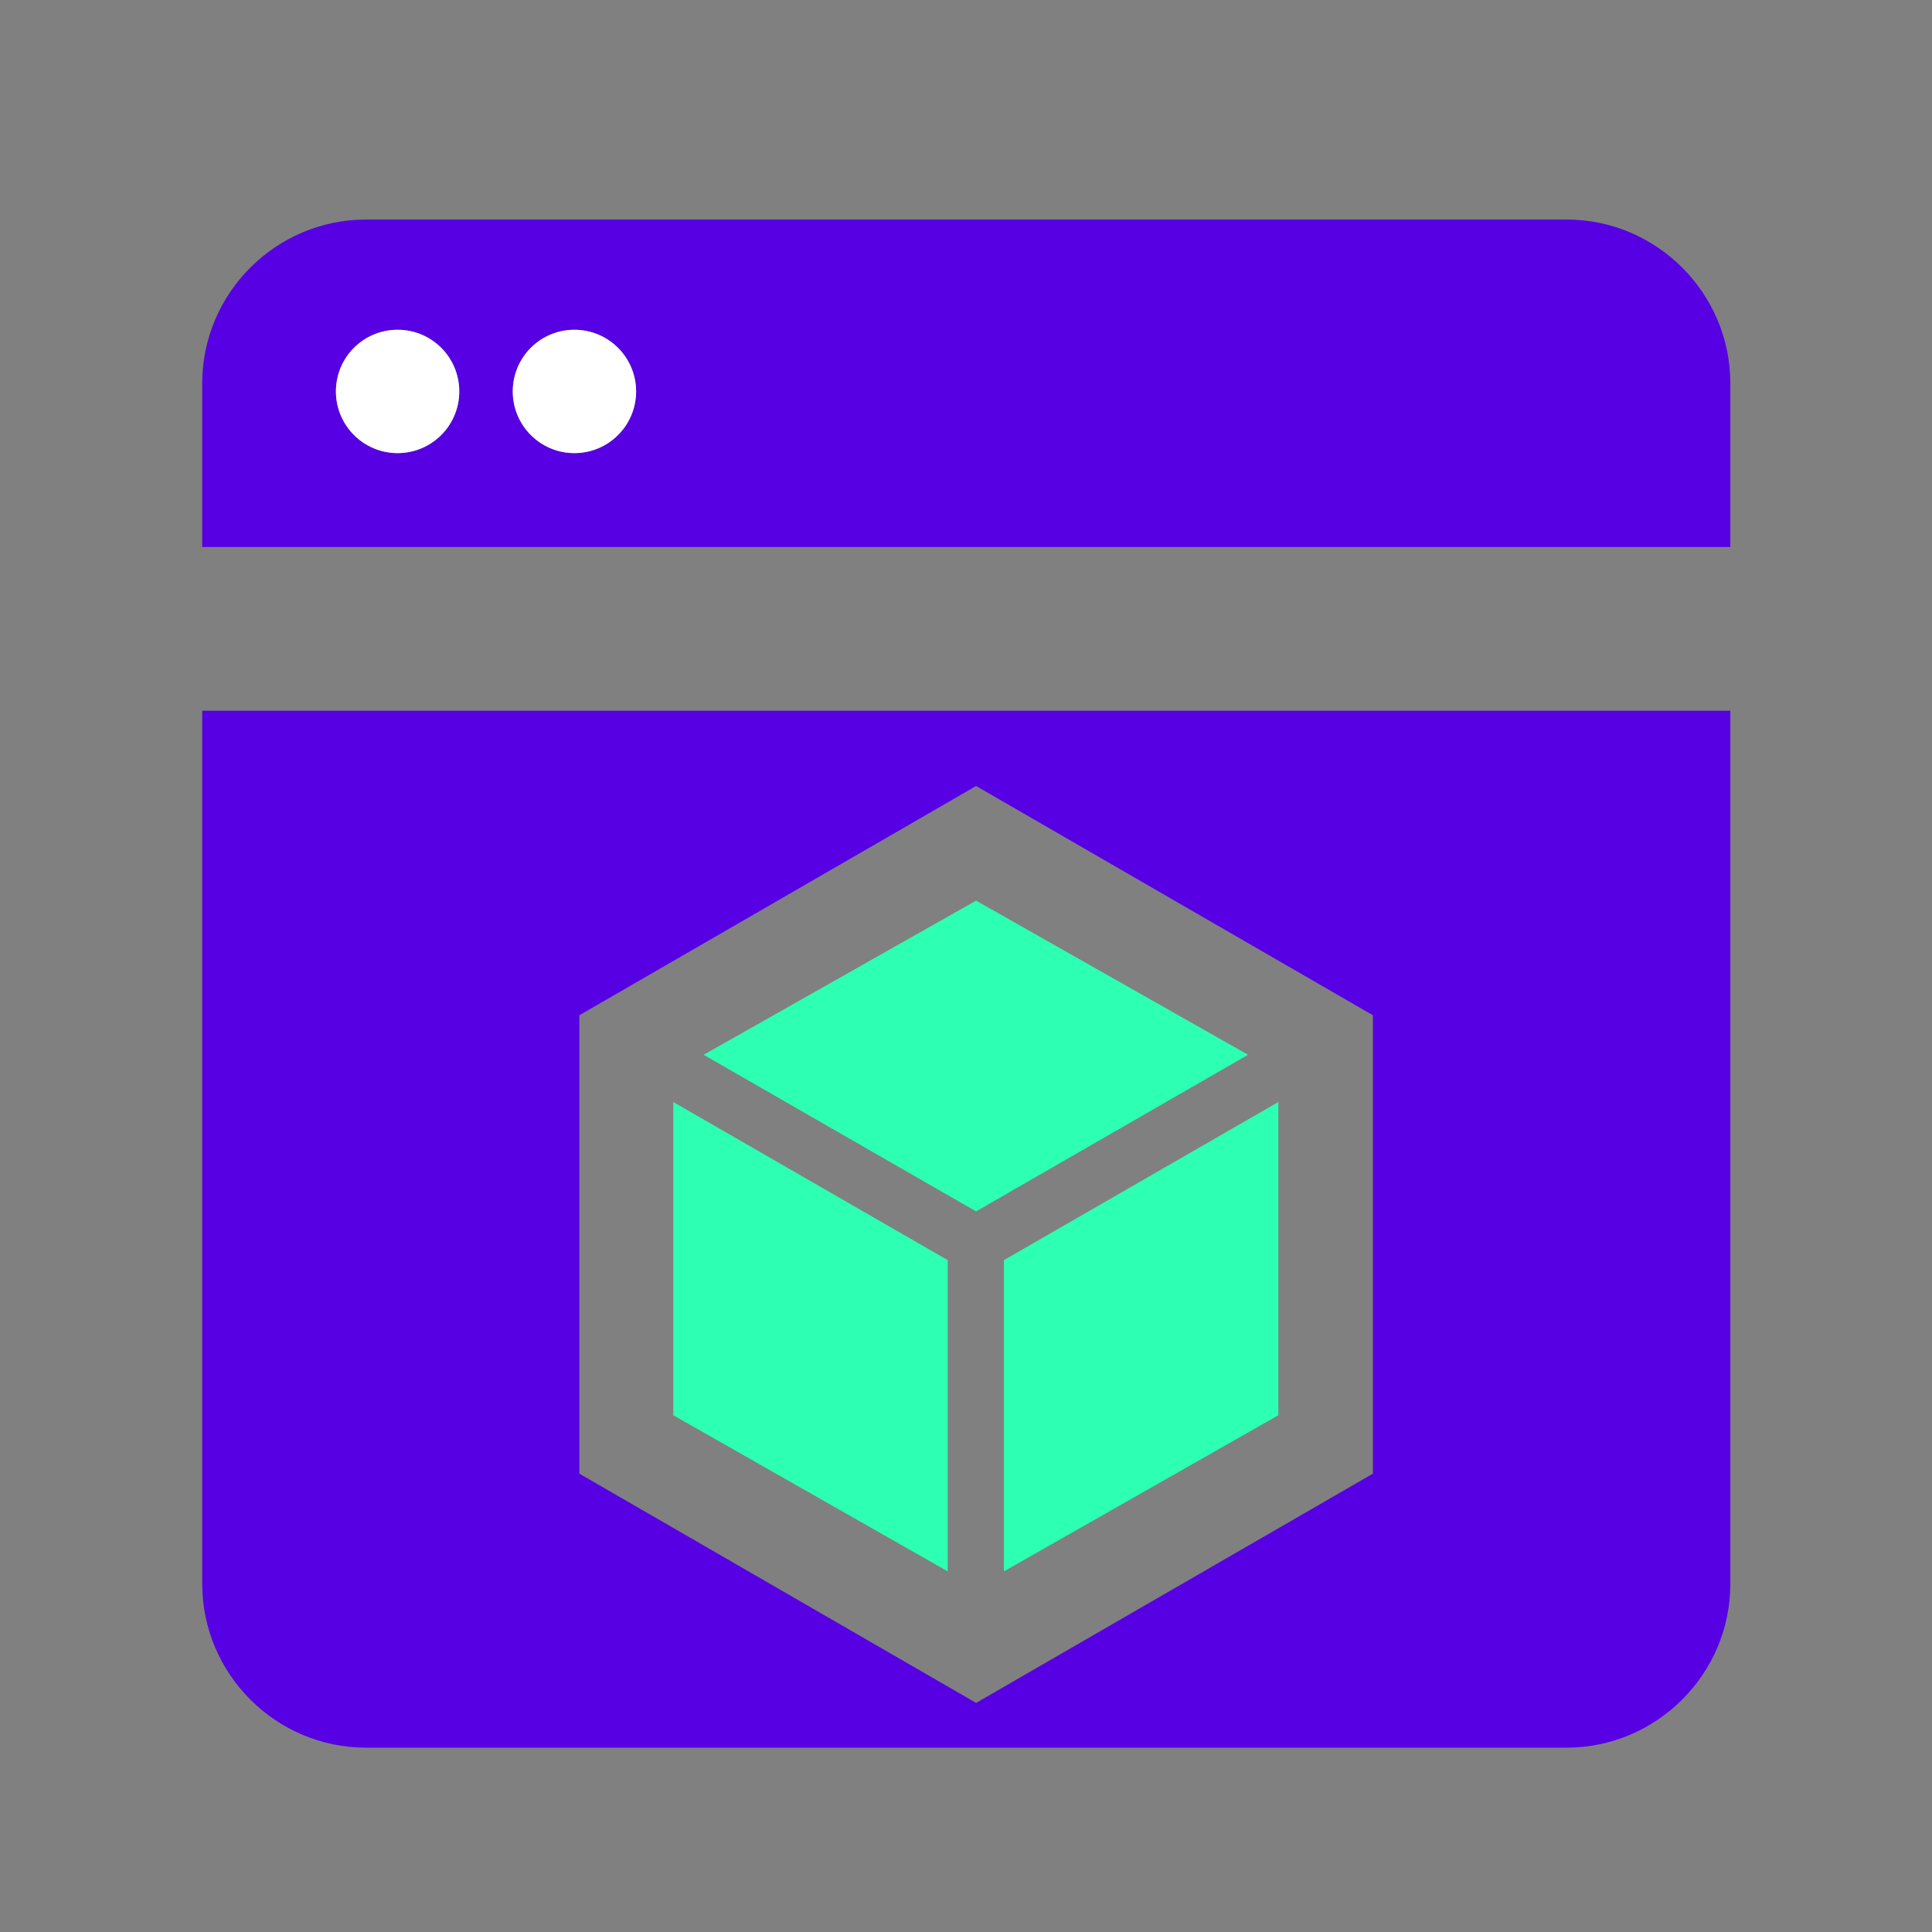 <?xml version="1.0" encoding="utf-8"?>
<!-- Generator: Moho 13.0.2 build 610 -->
<!DOCTYPE svg PUBLIC "-//W3C//DTD SVG 1.1//EN" "http://www.w3.org/Graphics/SVG/1.1/DTD/svg11.dtd">
<svg version="1.1" id="Frame_0" xmlns="http://www.w3.org/2000/svg" xmlns:xlink="http://www.w3.org/1999/xlink" width="60px" height="60px">
<rect width="100%" height="100%" fill="#808080" stroke="none"/>
<g id="Frame_(1).svg">
<path fill="#5600e3" fill-rule="evenodd" stroke="none" d="M 32.422 1000.789 C 32.422 1013.012 32.422 1025.234 32.422 1037.457 C 32.422 1039.036 31.146 1040.298 29.550 1040.298 C 22.559 1040.298 15.568 1040.298 8.577 1040.298 C 7.027 1040.298 5.750 1039.126 5.705 1037.637 C 5.704 1025.354 5.705 1013.072 5.705 1000.789 C 5.705 999.887 6.388 999.211 7.300 999.211 C 7.878 999.211 8.455 999.210 9.033 999.211 C 9.352 999.211 9.671 999.391 9.808 999.707 C 10.537 1001.240 12.088 1002.323 13.911 1002.323 C 17.346 1002.322 20.781 1002.322 24.216 1002.323 C 26.039 1002.323 27.635 1001.240 28.319 999.707 C 28.456 999.391 28.775 999.211 29.094 999.211 C 29.671 999.210 30.249 999.211 30.827 999.211 C 31.693 999.211 32.422 999.932 32.422 1000.789 M 35.568 1000.789 C 35.568 998.173 33.425 996.053 30.827 996.053 C 22.984 996.053 15.142 996.053 7.300 996.053 C 4.656 996.053 2.513 998.173 2.513 1000.789 C 2.513 1015.597 2.513 1030.406 2.513 1045.214 C 2.513 1047.695 4.565 1049.724 7.072 1049.724 C 15.051 1049.724 23.030 1049.724 31.009 1049.724 C 33.517 1049.724 35.568 1047.695 35.568 1045.214 C 35.568 1030.406 35.568 1015.597 35.568 1000.789 Z"/>
<path fill="#f9fbfc" fill-rule="evenodd" stroke="none" d="M 19.063 1046.613 C 19.930 1046.613 20.659 1045.891 20.659 1045.034 C 20.659 1044.177 19.929 1043.455 19.063 1043.455 C 18.197 1043.455 17.467 1044.177 17.467 1045.034 C 17.467 1045.891 18.151 1046.613 19.063 1046.613 Z"/>
<path fill="#2dffb3" fill-rule="evenodd" stroke="none" d="M 53.806 1034.345 C 43.243 1034.345 32.681 1034.345 22.119 1034.345 C 20.386 1034.345 18.927 1032.947 18.927 1031.188 C 18.927 1024.618 18.927 1018.048 18.927 1011.478 C 18.927 1009.764 20.340 1008.321 22.119 1008.321 C 32.681 1008.321 43.243 1008.321 53.806 1008.321 C 55.539 1008.321 56.998 1009.719 56.998 1011.478 C 56.997 1018.048 56.997 1024.618 56.998 1031.188 C 56.998 1032.902 55.584 1034.345 53.806 1034.345 Z"/>
<path fill="#5600e3" fill-rule="evenodd" stroke="none" d="M 27.726 1020.363 C 27.437 1020.363 27.149 1020.363 26.860 1020.363 C 25.994 1020.363 25.264 1019.642 25.264 1018.785 C 25.264 1017.928 25.994 1017.206 26.860 1017.206 C 27.149 1017.206 27.437 1017.206 27.726 1017.206 C 28.593 1017.206 29.322 1017.928 29.322 1018.785 C 29.322 1019.687 28.593 1020.363 27.726 1020.363 Z"/>
<path fill="#5600e3" fill-rule="evenodd" stroke="none" d="M 42.362 1028.256 C 37.194 1028.256 32.027 1028.256 26.860 1028.256 C 25.994 1028.256 25.264 1027.535 25.264 1026.678 C 25.264 1025.821 25.994 1025.099 26.860 1025.099 C 32.012 1025.099 37.164 1025.099 42.316 1025.099 C 43.183 1025.099 43.912 1025.821 43.912 1026.678 C 43.912 1027.535 43.228 1028.256 42.362 1028.256 Z"/>
<path fill="#5600e3" fill-rule="evenodd" stroke="none" d="M 34.930 1020.363 C 34.641 1020.363 34.352 1020.363 34.064 1020.363 C 33.197 1020.363 32.468 1019.642 32.468 1018.785 C 32.468 1017.928 33.197 1017.206 34.064 1017.206 C 34.352 1017.206 34.641 1017.206 34.930 1017.206 C 35.796 1017.206 36.526 1017.928 36.526 1018.785 C 36.526 1019.687 35.796 1020.363 34.930 1020.363 Z"/>
<path fill="#5600e3" fill-rule="evenodd" stroke="none" d="M 42.134 1020.363 C 41.844 1020.363 41.556 1020.363 41.267 1020.363 C 40.401 1020.363 39.671 1019.642 39.671 1018.785 C 39.671 1017.928 40.401 1017.206 41.267 1017.206 C 41.556 1017.206 41.844 1017.206 42.134 1017.206 C 43.000 1017.206 43.729 1017.928 43.729 1018.785 C 43.729 1019.687 43.045 1020.363 42.134 1020.363 Z"/>
<path fill="#5600e3" fill-rule="evenodd" stroke="none" d="M 49.337 1020.363 C 49.048 1020.363 48.759 1020.363 48.471 1020.363 C 47.605 1020.363 46.875 1019.642 46.875 1018.785 C 46.875 1017.928 47.605 1017.206 48.471 1017.206 C 48.759 1017.206 49.048 1017.206 49.337 1017.206 C 50.203 1017.206 50.933 1017.928 50.933 1018.785 C 50.933 1019.687 50.249 1020.363 49.337 1020.363 Z"/>
<path fill="#5600e3" fill-rule="evenodd" stroke="none" d="M 9.492 917.250 C 7.270 917.250 5.049 917.250 2.827 917.250 C 1.668 917.250 0.757 916.286 0.757 915.154 C 0.757 911.841 0.757 908.528 0.757 905.216 C 0.757 904.042 1.709 903.119 2.827 903.119 C 5.049 903.119 7.270 903.119 9.492 903.119 C 10.651 903.119 11.562 904.084 11.562 905.216 C 11.562 908.528 11.562 911.841 11.562 915.154 C 11.562 916.286 10.651 917.250 9.492 917.250 Z"/>
<path fill="#5600e3" fill-rule="evenodd" stroke="none" d="M 23.442 917.250 C 21.221 917.250 18.999 917.250 16.778 917.250 C 15.619 917.250 14.708 916.286 14.708 915.154 C 14.708 909.674 14.708 904.195 14.708 898.716 C 14.708 897.542 15.660 896.620 16.778 896.620 C 18.999 896.620 21.221 896.620 23.442 896.620 C 24.601 896.620 25.512 897.584 25.512 898.716 C 25.512 904.195 25.512 909.674 25.512 915.154 C 25.512 916.286 24.601 917.250 23.442 917.250 Z"/>
<path fill="#5600e3" fill-rule="evenodd" stroke="none" d="M 37.393 917.250 C 35.157 917.250 32.922 917.250 30.687 917.250 C 29.528 917.250 28.617 916.286 28.617 915.153 C 28.617 907.130 28.617 899.107 28.617 891.085 C 28.617 889.911 29.569 888.988 30.687 888.988 C 32.908 888.988 35.130 888.988 37.352 888.988 C 38.511 888.988 39.422 889.953 39.422 891.085 C 39.421 899.107 39.421 907.130 39.422 915.153 C 39.463 916.286 38.511 917.250 37.393 917.250 Z"/>
<path fill="#2dffb3" fill-rule="evenodd" stroke="none" d="M 57.139 885.172 C 58.505 885.172 59.085 884.208 58.381 882.992 C 57.277 881.049 56.173 879.106 55.069 877.163 C 54.407 875.947 53.289 874.019 52.586 872.802 C 51.481 870.860 50.377 868.917 49.274 866.974 C 48.611 865.758 47.494 865.758 46.790 866.974 C 45.686 868.917 44.582 870.860 43.478 872.802 C 42.816 874.019 41.698 875.947 40.995 877.163 C 39.890 879.106 38.787 881.049 37.683 882.992 C 37.021 884.208 37.559 885.172 38.925 885.172 C 39.338 885.172 39.752 885.172 40.167 885.172 C 41.533 885.172 42.650 886.305 42.651 887.688 C 42.650 896.004 42.650 904.321 42.651 912.638 C 42.651 914.021 42.857 915.615 43.106 916.202 C 43.354 916.789 45.838 917.250 47.204 917.250 C 47.769 917.250 48.335 917.250 48.901 917.250 C 50.267 917.250 51.840 917.040 52.420 916.789 C 53.000 916.537 53.455 914.021 53.455 912.638 C 53.454 904.321 53.454 896.004 53.455 887.688 C 53.455 886.305 54.573 885.172 55.939 885.172 C 56.338 885.172 56.738 885.172 57.139 885.172 Z"/>
<path fill="#5600e3" fill-rule="evenodd" stroke="none" d="M 27.875 984.381 C 27.875 982.308 27.875 980.236 27.875 978.163 C 24.304 978.378 21.378 975.505 21.378 971.946 C 21.378 968.601 24.304 965.728 27.875 965.942 C 27.875 963.940 27.875 961.939 27.875 959.938 C 24.074 959.938 20.274 959.938 16.473 959.938 C 16.904 958.823 17.592 957.708 17.592 956.594 C 17.592 952.134 10.880 952.134 10.880 956.594 C 10.880 957.708 11.569 958.823 11.999 959.938 C 8.198 959.938 4.398 959.938 0.597 959.938 C 0.597 967.514 0.597 975.090 0.597 982.666 C 0.597 983.567 1.286 984.467 2.404 984.467 C 10.894 984.467 19.385 984.467 27.875 984.467 C 27.875 984.438 27.875 984.409 27.875 984.381 Z"/>
<path fill="#5600e3" fill-rule="evenodd" stroke="none" d="M 58.036 959.895 C 55.654 959.895 53.274 959.895 50.894 959.895 C 51.109 963.455 48.441 966.371 44.870 966.371 C 41.299 966.371 38.373 963.455 38.632 959.895 C 35.935 959.895 33.239 959.895 30.543 959.895 C 30.543 963.083 30.543 966.270 30.543 969.458 C 29.639 969.244 28.521 968.558 27.402 968.558 C 22.927 968.558 22.927 975.462 27.402 975.462 C 28.521 975.462 29.639 974.776 30.543 974.561 C 30.543 977.834 30.543 981.108 30.543 984.381 C 39.033 984.381 47.523 984.381 56.014 984.381 C 57.132 984.381 58.036 983.481 58.036 982.580 C 58.035 975.018 58.035 967.457 58.036 959.895 Z"/>
<path fill="#5600e3" fill-rule="evenodd" stroke="none" d="M 0.383 957.237 C 2.993 957.237 5.603 957.237 8.213 957.237 C 7.783 953.677 10.665 950.547 14.236 950.547 C 17.808 950.547 20.733 953.677 20.260 957.237 C 22.798 957.237 25.337 957.237 27.875 957.237 C 27.875 953.820 27.875 950.404 27.875 946.988 C 28.994 947.417 30.113 948.103 31.231 948.103 C 35.921 948.103 35.921 940.984 31.231 940.984 C 30.113 940.984 28.994 941.885 27.875 942.314 C 27.875 939.040 27.875 935.767 27.875 932.494 C 19.385 932.494 10.895 932.494 2.405 932.494 C 1.286 932.494 0.383 933.394 0.383 934.509 C 0.383 942.085 0.383 949.661 0.383 957.237 Z"/>
<path fill="#2dffb3" fill-rule="evenodd" stroke="none" d="M 58.035 957.237 C 58.035 949.661 58.035 942.085 58.035 934.509 C 58.035 933.394 57.132 932.494 56.013 932.494 C 47.523 932.494 39.032 932.494 30.543 932.494 C 30.542 934.495 30.542 936.496 30.543 938.497 C 34.114 938.068 37.470 940.941 37.470 944.501 C 37.470 948.274 34.114 950.976 30.543 950.504 C 30.542 952.734 30.542 954.964 30.543 957.194 C 34.414 957.194 38.287 957.194 42.159 957.194 C 41.944 958.095 41.256 959.210 41.256 960.324 C 41.256 964.784 48.183 964.784 48.183 960.324 C 48.183 959.210 47.753 958.095 47.279 957.194 C 50.864 957.194 54.449 957.194 58.035 957.194 C 58.035 957.208 58.035 957.222 58.035 957.237 Z"/>
<path fill="#5600e3" fill-rule="evenodd" stroke="none" d="M 32.085 850.407 C 32.085 851.238 31.371 851.950 30.538 851.950 C 29.646 851.950 28.992 851.297 28.992 850.407 C 28.992 849.576 29.646 848.864 30.538 848.864 C 31.371 848.864 32.085 849.576 32.085 850.407 M 55.525 821.383 C 55.465 821.205 55.465 821.086 55.406 820.848 C 54.235 821.838 53.065 822.827 51.896 823.816 C 51.895 831.374 51.895 838.932 51.896 846.490 C 37.657 846.489 23.419 846.489 9.181 846.490 C 9.181 838.575 9.181 830.662 9.181 822.748 C 17.312 822.748 25.442 822.748 33.573 822.748 C 34.584 821.561 35.595 820.373 36.607 819.187 C 27.028 819.187 17.450 819.186 7.873 819.187 C 6.683 819.187 5.671 820.196 5.671 821.442 C 5.671 831.651 5.671 841.860 5.671 852.069 C 5.671 853.256 6.683 854.265 7.873 854.265 C 13.940 854.264 20.008 854.264 26.077 854.265 C 26.076 855.630 26.076 856.995 26.077 858.360 C 24.728 858.360 23.380 858.360 22.031 858.360 C 21.436 858.360 20.901 858.835 20.901 859.488 C 20.901 860.180 20.901 860.873 20.901 861.565 C 20.901 862.159 21.377 862.693 22.031 862.693 C 27.683 862.693 33.334 862.693 38.986 862.693 C 39.581 862.693 40.116 862.218 40.116 861.565 C 40.116 860.873 40.116 860.180 40.116 859.488 C 40.116 858.895 39.641 858.360 38.986 858.360 C 37.637 858.360 36.289 858.360 34.941 858.360 C 34.941 856.995 34.941 855.630 34.941 854.265 C 41.048 854.264 47.156 854.265 53.264 854.265 C 54.513 854.265 55.525 853.256 55.525 852.069 C 55.524 841.840 55.524 831.611 55.525 821.383 Z"/>
<path fill="#2dffb3" fill-rule="evenodd" stroke="none" d="M 37.558 827.792 C 38.332 828.564 38.927 829.454 39.343 830.404 C 44.082 826.308 48.822 822.213 53.561 818.117 C 55.525 816.396 55.584 813.429 53.799 811.589 C 51.955 809.749 48.981 809.867 47.255 811.826 C 43.170 816.574 39.085 821.323 35.000 826.071 C 35.952 826.427 36.844 827.021 37.558 827.792 Z"/>
<path fill="#2dffb3" fill-rule="evenodd" stroke="none" d="M 28.040 830.107 C 25.898 832.244 26.910 835.924 23.400 838.535 C 22.745 839.010 22.983 840.019 23.757 840.197 C 29.289 841.384 33.216 839.426 35.238 837.348 C 37.202 835.389 37.202 832.125 35.238 830.107 C 33.275 828.089 30.063 828.089 28.040 830.107 Z"/>
<path fill="#5600e3" fill-rule="evenodd" stroke="none" d="M 35.199 781.979 C 31.992 781.978 28.784 781.978 25.577 781.979 C 17.922 781.979 11.742 787.597 11.742 794.550 C 11.742 795.158 11.742 795.767 11.742 796.376 C 11.742 797.008 12.233 797.500 12.865 797.500 C 24.594 797.499 36.323 797.499 48.052 797.500 C 48.684 797.500 49.175 797.008 49.175 796.376 C 49.175 795.767 49.175 795.158 49.175 794.550 C 49.105 787.597 42.854 781.979 35.199 781.979 Z"/>
<path fill="#2dffb3" fill-rule="evenodd" stroke="none" d="M 48.051 760.276 C 48.051 759.901 48.051 759.527 48.051 759.152 C 48.051 751.427 40.607 745.106 31.547 745.106 C 30.774 745.106 30.002 745.106 29.229 745.106 C 20.169 745.106 12.725 751.427 12.725 759.223 C 12.725 759.597 12.725 759.972 12.725 760.346 C 10.407 760.979 8.721 762.875 8.721 765.263 C 8.721 767.159 9.845 768.774 11.460 769.617 C 11.460 769.664 11.460 769.711 11.460 769.758 C 11.460 772.075 13.497 773.972 15.955 773.972 C 19.537 773.971 23.119 773.971 26.701 773.972 C 27.333 775.165 28.667 776.008 30.142 776.008 C 32.249 776.008 34.005 774.393 34.005 772.426 C 34.005 770.460 32.249 768.845 30.142 768.845 C 28.246 768.845 26.701 770.109 26.350 771.794 C 22.885 771.794 19.420 771.794 15.955 771.794 C 14.902 771.794 13.989 771.162 13.708 770.319 C 13.919 770.319 14.059 770.390 14.270 770.390 C 14.597 770.389 14.925 770.389 15.253 770.390 C 15.885 770.390 16.377 769.898 16.377 769.266 C 16.377 766.573 16.376 763.881 16.377 761.189 C 16.377 760.557 15.885 760.065 15.253 760.065 C 15.136 760.065 15.019 760.065 14.902 760.065 C 14.902 759.761 14.902 759.457 14.902 759.152 C 14.902 752.551 21.293 747.213 29.229 747.213 C 30.002 747.213 30.774 747.213 31.547 747.213 C 39.413 747.213 45.874 752.551 45.874 759.152 C 45.874 759.457 45.874 759.761 45.874 760.065 C 45.804 760.065 45.733 760.065 45.664 760.065 C 45.031 760.065 44.540 760.557 44.540 761.189 C 44.540 763.858 44.539 766.527 44.540 769.196 C 44.540 769.828 45.031 770.319 45.664 770.319 C 45.991 770.319 46.319 770.319 46.647 770.319 C 49.667 770.319 52.195 768.002 52.195 765.192 C 52.195 762.875 50.439 760.908 48.051 760.276 Z"/>
<path fill="#5600e3" fill-rule="evenodd" stroke="none" d="M 30.213 778.115 C 28.387 778.115 26.702 777.342 25.648 776.078 C 24.852 776.078 24.056 776.078 23.260 776.078 C 25.297 777.975 27.755 779.239 30.424 779.239 C 37.868 779.239 43.487 769.547 43.487 763.226 C 43.417 756.764 37.588 751.427 30.354 751.427 C 23.190 751.427 17.290 756.764 17.290 763.296 C 17.290 765.192 17.782 767.370 18.695 769.547 C 20.755 769.547 22.815 769.547 24.876 769.547 C 25.929 767.791 27.896 766.597 30.143 766.597 C 33.444 766.597 36.183 769.196 36.183 772.356 C 36.253 775.516 33.514 778.115 30.213 778.115 Z"/>
<path fill="#5600e3" fill-rule="evenodd" stroke="none" d="M 35.199 781.979 C 31.992 781.978 28.784 781.978 25.577 781.979 C 17.922 781.979 11.742 787.597 11.742 794.550 C 11.742 795.158 11.742 795.767 11.742 796.376 C 11.742 797.008 12.233 797.500 12.865 797.500 C 24.594 797.499 36.323 797.499 48.052 797.500 C 48.684 797.500 49.175 797.008 49.175 796.376 C 49.175 795.767 49.175 795.158 49.175 794.550 C 49.105 787.597 42.854 781.979 35.199 781.979 Z"/>
<path fill="#2dffb3" fill-rule="evenodd" stroke="none" d="M 48.051 760.276 C 48.051 759.901 48.051 759.527 48.051 759.152 C 48.051 751.427 40.607 745.106 31.547 745.106 C 30.774 745.106 30.002 745.106 29.229 745.106 C 20.169 745.106 12.725 751.427 12.725 759.223 C 12.725 759.597 12.725 759.972 12.725 760.346 C 10.407 760.979 8.721 762.875 8.721 765.263 C 8.721 767.159 9.845 768.774 11.460 769.617 C 11.460 769.664 11.460 769.711 11.460 769.758 C 11.460 772.075 13.497 773.972 15.955 773.972 C 19.537 773.971 23.119 773.971 26.701 773.972 C 27.333 775.165 28.667 776.008 30.142 776.008 C 32.249 776.008 34.005 774.393 34.005 772.426 C 34.005 770.460 32.249 768.845 30.142 768.845 C 28.246 768.845 26.701 770.109 26.350 771.794 C 22.885 771.794 19.420 771.794 15.955 771.794 C 14.902 771.794 13.989 771.162 13.708 770.319 C 13.919 770.319 14.059 770.390 14.270 770.390 C 14.597 770.389 14.925 770.389 15.253 770.390 C 15.885 770.390 16.377 769.898 16.377 769.266 C 16.377 766.573 16.376 763.881 16.377 761.189 C 16.377 760.557 15.885 760.065 15.253 760.065 C 15.136 760.065 15.019 760.065 14.902 760.065 C 14.902 759.761 14.902 759.457 14.902 759.152 C 14.902 752.551 21.293 747.213 29.229 747.213 C 30.002 747.213 30.774 747.213 31.547 747.213 C 39.413 747.213 45.874 752.551 45.874 759.152 C 45.874 759.457 45.874 759.761 45.874 760.065 C 45.804 760.065 45.733 760.065 45.664 760.065 C 45.031 760.065 44.540 760.557 44.540 761.189 C 44.540 763.858 44.539 766.527 44.540 769.196 C 44.540 769.828 45.031 770.319 45.664 770.319 C 45.991 770.319 46.319 770.319 46.647 770.319 C 49.667 770.319 52.195 768.002 52.195 765.192 C 52.195 762.875 50.439 760.908 48.051 760.276 Z"/>
<path fill="#5600e3" fill-rule="evenodd" stroke="none" d="M 30.213 778.115 C 28.387 778.115 26.702 777.342 25.648 776.078 C 24.852 776.078 24.056 776.078 23.260 776.078 C 25.297 777.975 27.755 779.239 30.424 779.239 C 37.868 779.239 43.487 769.547 43.487 763.226 C 43.417 756.764 37.588 751.427 30.354 751.427 C 23.190 751.427 17.290 756.764 17.290 763.296 C 17.290 765.192 17.782 767.370 18.695 769.547 C 20.755 769.547 22.815 769.547 24.876 769.547 C 25.929 767.791 27.896 766.597 30.143 766.597 C 33.444 766.597 36.183 769.196 36.183 772.356 C 36.253 775.516 33.514 778.115 30.213 778.115 Z"/>
<path fill="#5600e3" fill-rule="evenodd" stroke="none" d="M 53.422 699.372 C 53.421 708.717 53.421 718.062 53.422 727.407 C 53.422 729.098 52.017 730.555 50.260 730.555 C 36.753 730.554 23.247 730.554 9.740 730.555 C 8.042 730.555 6.578 729.156 6.578 727.407 C 6.578 718.062 6.578 708.717 6.578 699.372 C 6.578 697.682 7.984 696.224 9.740 696.224 C 23.247 696.224 36.753 696.224 50.260 696.224 C 51.958 696.224 53.422 697.623 53.422 699.372 M 6.578 690.046 C 6.578 688.298 8.042 686.899 9.740 686.899 C 11.438 686.899 12.902 688.298 12.902 690.046 C 12.902 691.795 11.497 693.194 9.740 693.194 C 7.984 693.194 6.578 691.795 6.578 690.046 M 16.005 690.046 C 16.005 688.298 17.411 686.899 19.167 686.899 C 20.865 686.899 22.329 688.298 22.329 690.046 C 22.329 691.795 20.924 693.194 19.167 693.194 C 17.411 693.194 16.005 691.795 16.005 690.046 M 56.525 689.988 C 56.525 686.549 53.715 683.751 50.260 683.751 C 36.753 683.751 23.247 683.751 9.740 683.751 C 6.285 683.751 3.475 686.549 3.475 689.988 C 3.475 702.461 3.475 714.934 3.475 727.407 C 3.475 730.846 6.285 733.644 9.740 733.644 C 23.247 733.643 36.753 733.643 50.260 733.644 C 53.715 733.644 56.525 730.846 56.525 727.407 C 56.525 714.934 56.525 702.461 56.525 689.988 Z"/>
<path fill="#2dffb3" fill-rule="evenodd" stroke="none" d="M 44.112 709.513 C 43.000 709.513 41.946 710.155 41.477 711.087 C 41.321 711.087 41.165 711.087 41.009 711.087 C 41.008 709.008 41.008 706.929 41.009 704.850 C 41.009 703.160 39.604 701.703 37.847 701.703 C 35.758 701.703 33.670 701.703 31.582 701.703 C 31.581 701.858 31.581 702.014 31.582 702.169 C 34.392 703.568 33.280 707.940 30.001 707.940 C 26.839 707.940 25.609 703.743 28.420 702.169 C 28.419 702.014 28.419 701.858 28.420 701.703 C 26.331 701.703 24.243 701.703 22.154 701.703 C 20.456 701.703 18.992 703.102 18.992 704.850 C 18.992 706.929 18.992 709.008 18.992 711.087 C 18.836 711.087 18.680 711.087 18.524 711.087 C 18.056 710.155 16.943 709.513 15.889 709.513 C 14.191 709.513 12.727 710.912 12.727 712.661 C 12.727 714.351 14.132 715.808 15.889 715.808 C 17.002 715.808 18.056 715.167 18.524 714.234 C 18.680 714.234 18.836 714.234 18.992 714.234 C 18.992 716.313 18.992 718.392 18.992 720.471 C 18.992 722.161 20.398 723.619 22.154 723.619 C 24.243 723.618 26.331 723.618 28.420 723.619 C 28.419 723.463 28.419 723.307 28.420 723.152 C 28.127 722.977 27.951 722.861 27.775 722.686 C 25.902 720.821 27.131 717.382 29.942 717.382 C 33.104 717.382 34.334 721.579 31.523 723.152 C 31.523 723.307 31.523 723.463 31.523 723.619 C 33.611 723.618 35.700 723.618 37.788 723.619 C 39.486 723.619 40.950 722.220 40.950 720.471 C 40.950 718.372 40.950 716.274 40.950 714.176 C 41.106 714.176 41.262 714.176 41.419 714.176 C 41.887 715.109 43.000 715.750 44.054 715.750 C 45.752 715.750 47.216 714.351 47.216 712.602 C 47.274 710.912 45.869 709.513 44.112 709.513 Z"/>
<path fill="#5600e3" fill-rule="evenodd" stroke="none" d="M 25.345 645.477 C 25.345 646.573 24.980 647.547 24.188 648.278 C 23.396 649.070 22.483 649.435 21.386 649.435 C 20.290 649.435 19.377 649.070 18.585 648.278 C 17.793 647.486 17.428 646.573 17.428 645.477 C 17.428 644.380 17.793 643.467 18.585 642.675 C 19.377 641.884 20.290 641.518 21.386 641.518 C 22.483 641.518 23.396 641.884 24.188 642.675 C 24.980 643.467 25.345 644.380 25.345 645.477 M 31.252 644.015 C 31.252 643.954 31.191 643.832 31.131 643.711 C 31.070 643.650 30.948 643.528 30.887 643.528 C 30.115 643.406 29.344 643.284 28.573 643.162 C 28.451 642.797 28.329 642.371 28.086 641.884 C 28.268 641.640 28.451 641.335 28.816 640.970 C 29.121 640.604 29.304 640.300 29.486 640.178 C 29.547 640.057 29.608 639.996 29.608 639.874 C 29.608 639.630 28.877 638.778 27.355 637.438 C 27.233 637.377 27.172 637.316 27.050 637.316 C 26.928 637.316 26.807 637.377 26.746 637.438 C 26.136 637.884 25.527 638.331 24.919 638.778 C 24.492 638.534 24.127 638.412 23.762 638.290 C 23.640 637.519 23.518 636.747 23.396 635.976 C 23.396 635.854 23.335 635.793 23.213 635.732 C 23.153 635.672 23.031 635.611 22.909 635.611 C 21.955 635.610 21.000 635.610 20.047 635.611 C 19.803 635.611 19.681 635.732 19.559 635.976 C 19.438 636.463 19.316 637.255 19.194 638.351 C 18.768 638.534 18.341 638.656 18.037 638.839 C 17.428 638.371 16.819 637.905 16.210 637.438 C 16.088 637.377 16.027 637.316 15.905 637.316 C 15.722 637.316 15.296 637.620 14.687 638.229 C 14.078 638.838 13.652 639.265 13.408 639.569 C 13.347 639.630 13.286 639.752 13.286 639.874 C 13.286 639.935 13.347 640.057 13.408 640.178 C 14.017 640.909 14.444 641.457 14.809 642.005 C 14.565 642.432 14.444 642.797 14.322 643.162 C 13.530 643.284 12.738 643.406 11.947 643.528 C 11.886 643.528 11.764 643.589 11.703 643.711 C 11.642 643.832 11.581 643.893 11.581 644.015 C 11.581 644.969 11.581 645.923 11.581 646.877 C 11.581 646.999 11.642 647.060 11.703 647.182 C 11.764 647.243 11.886 647.365 11.947 647.365 C 12.718 647.486 13.489 647.608 14.261 647.730 C 14.383 648.095 14.565 648.522 14.809 649.009 C 14.626 649.253 14.444 649.557 14.078 649.923 C 13.774 650.288 13.530 650.592 13.469 650.714 C 13.408 650.836 13.347 650.897 13.347 651.019 C 13.347 651.262 14.078 652.115 15.601 653.455 C 15.723 653.516 15.783 653.577 15.905 653.577 C 16.027 653.577 16.149 653.516 16.210 653.455 C 16.819 653.008 17.428 652.561 18.037 652.115 C 18.463 652.359 18.829 652.480 19.194 652.602 C 19.316 653.394 19.437 654.185 19.559 654.977 C 19.559 655.099 19.620 655.160 19.742 655.221 C 19.803 655.282 19.925 655.343 20.047 655.343 C 21.000 655.342 21.955 655.342 22.909 655.343 C 23.153 655.343 23.274 655.221 23.396 654.977 C 23.518 654.490 23.640 653.698 23.762 652.602 C 24.188 652.480 24.553 652.359 24.919 652.115 C 25.527 652.582 26.136 653.048 26.746 653.516 C 26.868 653.577 26.928 653.637 27.050 653.637 C 27.233 653.637 27.659 653.333 28.268 652.724 C 28.877 652.115 29.304 651.628 29.547 651.384 C 29.486 651.262 29.547 651.201 29.547 651.019 C 29.547 650.897 29.486 650.836 29.425 650.714 C 28.816 649.984 28.390 649.435 28.025 648.887 C 28.268 648.461 28.390 648.095 28.512 647.730 C 29.303 647.608 30.095 647.486 30.887 647.365 C 30.948 647.365 31.070 647.304 31.131 647.182 C 31.191 647.060 31.252 646.999 31.252 646.877 C 31.252 645.923 31.252 644.969 31.252 644.015 Z"/>
<path fill="#2dffb3" fill-rule="evenodd" stroke="none" d="M 42.546 641.437 C 46.623 637.360 50.699 633.284 54.776 629.207 C 52.982 627.413 51.187 625.619 49.393 623.824 C 45.316 627.901 41.240 631.978 37.163 636.054 C 38.957 637.849 40.752 639.643 42.546 641.437 Z"/>
<path fill="#2dffb3" fill-rule="evenodd" stroke="none" d="M 33.201 644.075 C 33.018 644.866 33.749 645.658 34.541 645.414 C 36.164 645.049 37.788 644.683 39.413 644.318 C 39.596 644.257 39.839 644.136 39.961 644.014 C 40.387 643.587 40.813 643.161 41.240 642.735 C 39.453 640.948 37.667 639.162 35.881 637.375 C 35.454 637.802 35.028 638.228 34.602 638.654 C 34.480 638.837 34.358 639.020 34.297 639.203 C 33.931 640.826 33.566 642.450 33.201 644.075 Z"/>
<path fill="#5600e3" fill-rule="evenodd" stroke="none" d="M 6.039 627.023 C 6.039 626.109 6.770 625.439 7.622 625.439 C 8.475 625.439 9.206 626.170 9.206 627.023 C 9.206 627.875 8.475 628.606 7.622 628.606 C 6.770 628.606 6.039 627.875 6.039 627.023 M 12.129 627.023 C 12.129 626.109 12.860 625.439 13.712 625.439 C 14.565 625.439 15.296 626.170 15.296 627.023 C 15.296 627.875 14.565 628.606 13.712 628.606 C 12.860 628.606 12.129 627.875 12.129 627.023 M 18.219 627.023 C 18.219 626.109 18.950 625.439 19.802 625.439 C 20.655 625.439 21.386 626.170 21.386 627.023 C 21.386 627.875 20.655 628.606 19.802 628.606 C 18.950 628.606 18.219 627.875 18.219 627.023 M 48.670 638.290 C 48.669 645.760 48.669 653.230 48.670 660.701 C 34.459 660.701 20.249 660.701 6.039 660.701 C 6.039 651.099 6.039 641.497 6.039 631.895 C 16.838 631.895 27.638 631.895 38.438 631.895 C 41.564 628.748 44.690 625.602 47.817 622.455 C 47.999 622.273 48.182 622.090 48.365 621.907 C 33.891 621.906 19.417 621.907 4.943 621.907 C 3.237 621.907 1.897 623.308 1.897 624.952 C 1.897 637.153 1.897 649.353 1.897 661.554 C 1.897 663.259 3.298 664.599 4.943 664.599 C 19.884 664.599 34.824 664.598 49.766 664.599 C 51.471 664.599 52.811 663.198 52.811 661.554 C 52.811 652.418 52.811 643.283 52.811 634.148 C 51.430 635.529 50.050 636.909 48.670 638.290 Z"/>
<path fill="#2dffb3" fill-rule="evenodd" stroke="none" d="M 58.475 623.917 C 57.216 622.658 55.957 621.400 54.699 620.141 C 54.273 619.715 53.542 619.715 53.055 620.141 C 52.283 620.913 51.511 621.684 50.740 622.455 C 52.526 624.242 54.313 626.028 56.100 627.815 C 56.871 627.043 57.642 626.272 58.414 625.500 C 58.901 625.074 58.901 624.343 58.475 623.917 Z"/>
<path fill="#5600e3" fill-rule="evenodd" stroke="none" d="M 34.807 599.949 C 34.807 600.613 34.360 601.055 33.689 601.055 C 31.211 601.055 28.733 601.055 26.255 601.055 C 25.584 601.055 25.137 600.613 25.137 599.949 C 25.137 599.285 25.584 598.843 26.255 598.843 C 28.733 598.842 31.211 598.842 33.689 598.843 C 34.360 598.843 34.807 599.285 34.807 599.949 M 56.942 595.855 C 38.980 595.855 21.019 595.855 3.058 595.855 C 3.058 597.477 3.058 599.100 3.058 600.723 C 3.058 602.604 4.512 604.042 6.412 604.042 C 22.137 604.042 37.862 604.042 53.588 604.042 C 55.488 604.042 56.942 602.604 56.942 600.723 C 56.941 599.100 56.941 597.477 56.942 595.855 Z"/>
<path fill="#5600e3" fill-rule="evenodd" stroke="none" d="M 49.787 588.055 C 49.824 588.054 49.861 588.054 49.899 588.055 C 36.651 588.054 23.404 588.054 10.157 588.055 C 10.157 579.978 10.157 571.901 10.157 563.824 C 23.367 563.824 36.576 563.824 49.787 563.824 C 49.786 571.901 49.786 579.978 49.787 588.055 M 54.258 562.718 C 54.295 562.718 54.332 562.718 54.370 562.718 C 54.370 560.837 52.917 559.399 51.016 559.399 C 37.005 559.399 22.994 559.399 8.983 559.399 C 7.083 559.399 5.629 560.837 5.629 562.718 C 5.629 572.675 5.629 582.633 5.629 592.591 C 21.839 592.590 38.048 592.590 54.258 592.591 C 54.258 582.633 54.258 572.675 54.258 562.718 Z"/>
<path fill="#2dffb3" fill-rule="evenodd" stroke="none" d="M 32.571 581.748 C 32.795 582.301 33.577 582.412 33.801 581.858 C 34.248 581.010 34.695 580.162 35.142 579.314 C 36.819 580.973 38.496 582.633 40.173 584.293 C 41.141 583.333 42.110 582.375 43.079 581.416 C 41.402 579.756 39.725 578.096 38.049 576.437 C 38.906 575.994 39.763 575.552 40.620 575.109 C 41.179 574.888 41.067 574.114 40.508 573.892 C 36.800 572.602 33.093 571.311 29.385 570.020 C 28.826 569.799 28.267 570.352 28.491 570.905 C 29.851 574.519 31.211 578.133 32.571 581.748 Z"/>
<path fill="#5600e3" fill-rule="evenodd" stroke="none" d="M 33.785 513.509 C 33.566 513.344 33.292 513.289 33.019 513.289 C 32.909 513.289 32.800 513.289 32.690 513.344 C 32.307 513.399 31.979 513.674 31.760 514.004 C 31.541 514.334 31.486 514.719 31.541 515.104 C 31.596 515.489 31.869 515.819 32.198 516.039 C 32.526 516.259 32.909 516.314 33.292 516.259 C 33.675 516.204 34.004 515.929 34.223 515.599 C 34.441 515.269 34.496 514.884 34.441 514.499 C 34.387 514.114 34.058 513.729 33.785 513.509 Z"/>
<path fill="#5600e3" fill-rule="evenodd" stroke="none" d="M 35.427 512.574 C 35.810 512.959 36.083 513.454 36.193 514.004 C 36.412 514.884 36.248 515.764 35.755 516.479 C 35.317 517.250 34.551 517.800 33.675 517.965 C 33.456 518.020 33.183 518.020 32.964 518.020 C 32.635 518.020 32.362 517.965 32.033 517.910 C 31.577 518.624 31.121 519.339 30.665 520.055 C 30.154 519.724 29.643 519.394 29.133 519.065 C 29.588 518.349 30.045 517.634 30.501 516.919 C 30.118 516.534 29.899 516.039 29.735 515.489 C 29.516 514.609 29.680 513.729 30.172 513.014 C 30.665 512.244 31.377 511.749 32.252 511.529 C 32.800 511.419 33.402 511.419 33.949 511.584 C 35.262 510.135 36.576 508.687 37.889 507.238 C 37.068 509.017 36.247 510.795 35.427 512.574 M 43.527 514.719 C 43.527 508.889 38.820 504.158 32.964 504.158 C 27.162 504.158 22.456 508.889 22.456 514.719 C 22.456 520.550 27.162 525.280 32.964 525.280 C 38.765 525.280 43.527 520.550 43.527 514.719 Z"/>
<path fill="#2dffb3" fill-rule="evenodd" stroke="none" d="M 23.878 505.258 C 18.971 505.258 14.063 505.258 9.156 505.258 C 9.156 506.266 9.156 507.274 9.156 508.283 C 14.063 508.283 18.971 508.283 23.878 508.283 C 23.878 507.274 23.878 506.266 23.878 505.258 Z"/>
<path fill="#2dffb3" fill-rule="evenodd" stroke="none" d="M 23.878 521.209 C 18.971 521.209 14.063 521.209 9.156 521.209 C 9.156 522.218 9.156 523.226 9.156 524.235 C 14.063 524.234 18.971 524.234 23.878 524.235 C 23.878 523.226 23.878 522.218 23.878 521.209 Z"/>
<path fill="#5600e3" fill-rule="evenodd" stroke="none" d="M 16.599 509.604 C 15.906 509.604 15.212 509.604 14.519 509.604 C 14.519 510.374 14.519 511.144 14.519 511.914 C 15.212 511.914 15.906 511.914 16.599 511.914 C 16.599 511.144 16.599 510.374 16.599 509.604 Z"/>
<path fill="#5600e3" fill-rule="evenodd" stroke="none" d="M 35.700 534.851 C 35.700 535.401 35.207 535.896 34.660 535.896 C 33.547 535.895 32.434 535.895 31.322 535.896 C 30.774 535.896 30.282 535.456 30.282 534.851 C 30.282 534.301 30.719 533.806 31.322 533.806 C 32.434 533.805 33.547 533.805 34.660 533.806 C 35.207 533.806 35.700 534.246 35.700 534.851 M 38.218 494.587 C 38.163 495.137 37.725 495.632 37.178 495.632 C 34.386 495.632 31.595 495.632 28.804 495.632 C 28.257 495.632 27.764 495.192 27.764 494.587 C 27.764 494.037 28.202 493.542 28.804 493.542 C 31.595 493.542 34.386 493.542 37.178 493.542 C 37.780 493.542 38.218 493.982 38.218 494.587 M 25.684 494.587 C 25.630 494.862 25.520 495.137 25.356 495.302 C 25.137 495.467 24.918 495.577 24.644 495.577 C 24.371 495.577 24.097 495.467 23.933 495.302 C 23.714 495.082 23.604 494.862 23.604 494.587 C 23.604 494.312 23.714 494.037 23.933 493.872 C 24.316 493.487 24.973 493.487 25.411 493.872 C 25.630 494.092 25.684 494.312 25.684 494.587 M 51.408 494.037 C 51.408 491.782 49.547 489.911 47.303 489.911 C 37.761 489.911 28.220 489.911 18.679 489.911 C 16.380 489.911 14.519 491.782 14.519 494.037 C 14.519 497.337 14.519 500.637 14.519 503.938 C 15.212 503.938 15.906 503.938 16.599 503.938 C 16.599 502.379 16.599 500.821 16.599 499.262 C 27.527 499.262 38.454 499.262 49.383 499.262 C 49.382 509.548 49.382 519.834 49.383 530.120 C 38.454 530.120 27.527 530.120 16.599 530.120 C 16.599 528.562 16.599 527.003 16.599 525.445 C 15.906 525.445 15.212 525.445 14.519 525.445 C 14.519 528.745 14.519 532.045 14.519 535.346 C 14.519 537.656 16.380 539.471 18.624 539.471 C 28.183 539.471 37.743 539.471 47.303 539.471 C 49.547 539.471 51.408 537.601 51.408 535.346 C 51.407 533.952 51.407 532.559 51.408 531.166 C 51.407 520.201 51.407 509.236 51.408 498.272 C 51.407 496.860 51.407 495.449 51.408 494.037 Z"/>
<path fill="#5600e3" fill-rule="evenodd" stroke="none" d="M 16.599 517.525 C 15.906 517.524 15.212 517.524 14.519 517.525 C 14.519 518.294 14.519 519.065 14.519 519.835 C 15.212 519.835 15.906 519.835 16.599 519.835 C 16.599 519.065 16.599 518.294 16.599 517.525 Z"/>
<path fill="#2dffb3" fill-rule="evenodd" stroke="none" d="M 20.485 513.234 C 15.578 513.234 10.670 513.234 5.763 513.234 C 5.763 514.242 5.763 515.251 5.763 516.260 C 10.670 516.259 15.578 516.259 20.485 516.260 C 20.485 515.251 20.485 514.242 20.485 513.234 Z"/>
<path fill="#5600e3" fill-rule="evenodd" stroke="none" d="M 50.443 438.883 C 50.443 439.753 49.749 440.449 48.882 440.449 C 42.578 440.449 36.274 440.449 29.971 440.449 C 29.104 440.449 28.410 439.753 28.410 438.883 C 28.410 438.013 29.104 437.316 29.971 437.316 C 36.274 437.316 42.578 437.316 48.882 437.316 C 49.749 437.316 50.443 438.013 50.443 438.883 M 25.287 438.883 C 25.287 439.753 24.593 440.449 23.725 440.449 C 22.858 440.449 22.164 439.753 22.164 438.883 C 22.164 438.013 22.858 437.316 23.725 437.316 C 24.593 437.316 25.287 438.013 25.287 438.883 M 18.925 438.825 C 18.925 439.695 18.231 440.391 17.364 440.391 C 16.496 440.391 15.802 439.695 15.802 438.825 C 15.802 437.955 16.496 437.258 17.364 437.258 C 18.231 437.258 18.925 437.955 18.925 438.825 M 12.622 438.825 C 12.622 439.695 11.928 440.449 11.060 440.449 C 10.193 440.449 9.499 439.753 9.499 438.883 C 9.499 438.013 10.193 437.258 11.060 437.258 C 11.928 437.258 12.622 437.955 12.622 438.825 M 55.301 434.068 C 55.243 432.269 53.855 430.877 52.120 430.877 C 37.373 430.877 22.626 430.877 7.879 430.877 C 6.145 430.877 4.699 432.327 4.699 434.068 C 4.699 446.734 4.699 459.400 4.699 472.067 C 4.699 473.808 6.145 475.258 7.879 475.258 C 8.226 475.258 8.573 475.258 8.920 475.258 C 8.978 475.200 9.094 475.200 9.210 475.142 C 10.000 474.349 10.790 473.556 11.581 472.764 C 11.812 472.531 11.639 472.067 11.292 472.067 C 10.270 472.067 9.248 472.067 8.227 472.067 C 7.995 472.067 7.822 471.893 7.822 471.661 C 7.822 463.500 7.821 455.339 7.822 447.179 C 7.822 446.947 7.995 446.773 8.227 446.773 C 22.703 446.773 37.180 446.773 51.658 446.773 C 51.889 446.773 52.063 446.947 52.063 447.179 C 52.062 455.359 52.062 463.539 52.063 471.719 C 52.063 471.951 51.889 472.125 51.658 472.125 C 42.578 472.125 35.465 472.126 25.692 472.125 C 25.634 472.125 25.460 472.183 25.402 472.241 C 24.612 473.034 23.821 473.827 23.031 474.620 C 22.800 474.852 22.973 475.316 23.320 475.316 C 32.920 475.316 42.520 475.316 52.120 475.316 C 53.855 475.316 55.301 473.924 55.301 472.125 C 55.301 459.439 55.301 446.753 55.301 434.068 Z"/>
<path fill="#2dffb3" fill-rule="evenodd" stroke="none" d="M 29.103 468.529 C 29.739 469.167 30.723 469.167 31.359 468.529 C 33.691 466.188 36.023 463.848 38.356 461.509 C 39.898 463.055 41.440 464.603 42.983 466.150 C 43.503 466.672 44.313 466.324 44.313 465.570 C 44.312 461.702 44.312 457.834 44.313 453.967 C 44.313 453.503 43.966 453.155 43.503 453.155 C 39.667 453.154 35.831 453.154 31.995 453.155 C 31.301 453.155 30.954 454.025 31.417 454.489 C 32.978 456.055 34.539 457.621 36.101 459.188 C 34.134 461.180 32.168 463.171 30.202 465.164 C 29.469 464.428 28.737 463.694 28.004 462.959 C 27.368 462.321 26.385 462.321 25.749 462.959 C 20.968 467.755 16.188 472.550 11.407 477.347 C 10.771 477.985 10.771 478.971 11.407 479.609 C 12.043 480.247 13.026 480.247 13.662 479.609 C 18.077 475.180 22.491 470.752 26.906 466.324 C 27.638 467.058 28.371 467.793 29.103 468.529 Z"/>
<path fill="#5600e3" fill-rule="evenodd" stroke="none" d="M 19.966 370.811 C 18.082 370.811 16.198 370.811 14.313 370.811 C 14.313 371.786 14.313 372.761 14.313 373.736 C 16.198 373.736 18.082 373.736 19.966 373.736 C 19.966 372.761 19.966 371.786 19.966 370.811 Z"/>
<path fill="#5600e3" fill-rule="evenodd" stroke="none" d="M 12.904 376.676 C 12.131 376.676 11.495 376.009 11.495 375.206 C 11.495 373.251 11.495 371.296 11.495 369.341 C 11.495 368.538 12.131 367.871 12.904 367.871 C 15.728 367.871 18.552 367.871 21.376 367.871 C 22.164 367.871 22.785 368.523 22.785 369.341 C 22.785 371.296 22.785 373.251 22.785 375.206 C 22.785 376.009 22.149 376.676 21.376 376.676 C 18.552 376.676 15.728 376.676 12.904 376.676 M 25.619 375.206 C 25.619 374.403 26.256 373.736 27.029 373.736 C 29.853 373.736 32.676 373.736 35.501 373.736 C 36.289 373.736 36.910 374.388 36.910 375.206 C 36.910 376.009 36.274 376.676 35.501 376.676 C 32.676 376.676 29.853 376.676 27.029 376.676 C 26.256 376.676 25.619 376.024 25.619 375.206 M 25.619 369.356 C 25.619 368.538 26.256 367.886 27.029 367.886 C 29.853 367.886 32.676 367.886 35.501 367.886 C 36.289 367.886 36.910 368.538 36.910 369.356 C 36.910 370.159 36.274 370.826 35.501 370.826 C 32.676 370.826 29.853 370.826 27.029 370.826 C 26.256 370.826 25.619 370.174 25.619 369.356 M 23.892 395.362 C 23.897 395.362 23.902 395.362 23.907 395.362 C 23.892 397.519 23.892 399.676 23.892 401.834 C 23.892 402.258 23.952 402.652 24.028 403.046 C 22.674 403.046 21.320 403.046 19.967 403.046 C 16.339 403.046 12.712 403.046 9.085 403.046 C 7.494 403.046 6.160 401.879 5.857 400.318 C 5.827 400.106 5.796 399.879 5.796 399.636 C 5.796 393.938 5.796 388.239 5.796 382.541 C 5.796 376.843 5.796 371.144 5.796 365.446 C 5.796 363.552 7.282 362.021 9.100 362.021 C 19.153 362.021 29.206 362.021 39.259 362.021 C 41.078 362.021 42.563 363.567 42.563 365.446 C 42.563 369.922 42.563 374.398 42.563 378.874 C 40.209 378.873 37.854 378.873 35.501 378.874 C 33.510 378.873 31.520 378.873 29.529 378.874 C 24.149 378.873 18.769 378.873 13.389 378.874 C 12.616 378.874 11.980 379.540 11.980 380.344 C 11.980 381.162 12.616 381.814 13.389 381.814 C 17.143 381.814 20.896 381.814 24.650 381.814 C 24.195 382.632 23.907 383.587 23.907 384.602 C 23.907 384.900 23.907 385.198 23.907 385.496 C 20.401 385.496 16.895 385.496 13.389 385.496 C 12.616 385.496 11.980 386.163 11.980 386.966 C 11.980 387.785 12.616 388.437 13.389 388.437 C 16.895 388.436 20.401 388.436 23.907 388.437 C 23.907 389.765 23.907 391.093 23.907 392.422 C 20.401 392.422 16.895 392.422 13.389 392.422 C 12.616 392.422 11.980 393.089 11.980 393.892 C 11.980 394.711 12.616 395.362 13.389 395.362 C 16.895 395.362 20.401 395.362 23.907 395.362 Z"/>
<path fill="#2dffb3" fill-rule="evenodd" stroke="none" d="M 48.762 389.982 C 48.762 390.876 48.064 391.604 47.201 391.604 C 43.043 391.604 38.885 391.604 34.728 391.604 C 33.864 391.604 33.167 390.876 33.167 389.982 C 33.167 389.088 33.864 388.361 34.728 388.361 C 38.885 388.360 43.043 388.360 47.201 388.361 C 48.064 388.361 48.762 389.088 48.762 389.982 M 45.336 396.454 C 45.321 397.348 44.624 398.075 43.776 398.075 C 40.764 398.075 37.753 398.075 34.743 398.075 C 33.879 398.075 33.182 397.348 33.182 396.454 C 33.182 395.559 33.879 394.832 34.743 394.832 C 37.753 394.832 40.764 394.832 43.776 394.832 C 44.639 394.832 45.336 395.559 45.336 396.454 M 54.990 384.602 C 54.990 383.117 53.823 381.905 52.399 381.905 C 44.775 381.904 37.152 381.904 29.530 381.905 C 28.090 381.905 26.938 383.117 26.938 384.602 C 26.938 390.346 26.938 396.090 26.938 401.834 C 26.938 403.319 28.105 404.531 29.530 404.531 C 30.742 404.531 31.954 404.531 33.167 404.531 C 33.166 406.218 33.166 407.905 33.167 409.593 C 33.167 411.078 34.925 411.760 35.880 410.684 C 37.698 408.633 39.517 406.582 41.336 404.531 C 45.023 404.531 48.711 404.531 52.399 404.531 C 53.839 404.531 54.990 403.319 54.990 401.834 C 54.990 396.090 54.990 390.346 54.990 384.602 Z"/>
<path fill="#5600e3" fill-rule="evenodd" stroke="none" d="M 34.643 319.942 C 34.643 321.704 34.643 323.412 34.643 325.187 C 34.877 325.200 35.088 325.223 35.299 325.224 C 36.217 325.227 37.137 325.196 38.053 325.235 C 38.970 325.272 39.661 326.071 39.641 326.992 C 39.621 327.893 38.929 328.676 38.046 328.681 C 34.633 328.701 31.219 328.701 27.805 328.681 C 26.924 328.676 26.233 327.888 26.218 326.986 C 26.201 326.061 26.895 325.266 27.813 325.239 C 28.925 325.205 30.039 325.231 31.198 325.231 C 31.198 323.429 31.198 321.707 31.198 320.052 C 29.897 319.662 28.587 319.372 27.352 318.883 C 21.684 316.633 17.748 310.639 17.835 304.488 C 17.849 303.445 18.545 302.678 19.487 302.665 C 20.434 302.651 21.127 303.380 21.187 304.438 C 21.214 304.911 21.246 305.386 21.294 305.857 C 21.979 312.659 28.447 317.636 34.932 316.356 C 40.622 315.232 44.498 310.533 44.672 304.550 C 44.706 303.394 45.382 302.645 46.378 302.665 C 47.363 302.683 48.027 303.474 48.024 304.618 C 47.996 311.997 42.547 318.605 35.520 319.779 C 35.245 319.824 34.972 319.880 34.643 319.942 Z"/>
<path fill="#5600e3" fill-rule="evenodd" stroke="none" d="M 41.321 291.601 C 41.320 291.168 41.320 290.735 41.321 290.302 C 41.321 287.757 39.309 285.675 36.850 285.675 C 34.602 285.675 32.355 285.675 30.108 285.675 C 30.108 287.650 30.108 289.626 30.108 291.601 C 33.846 291.601 37.583 291.601 41.321 291.601 Z"/>
<path fill="#5600e3" fill-rule="evenodd" stroke="none" d="M 30.989 298.867 C 31.497 300.618 30.917 302.465 29.513 303.574 C 28.770 304.161 27.889 304.470 26.965 304.470 C 26.303 304.470 25.651 304.306 25.061 303.993 C 24.887 303.993 24.714 303.993 24.541 303.993 C 24.542 304.169 24.542 304.345 24.545 304.522 C 24.606 309.261 28.339 313.071 32.913 313.074 C 37.490 313.078 41.239 309.282 41.294 304.541 C 41.296 304.359 41.298 304.177 41.299 303.995 C 40.357 303.994 39.415 303.994 38.474 303.995 C 37.847 303.995 37.333 303.463 37.333 302.814 C 37.333 302.164 37.847 301.632 38.474 301.632 C 39.421 301.632 40.368 301.632 41.316 301.632 C 41.318 300.975 41.319 300.315 41.318 299.657 C 40.370 299.657 39.422 299.657 38.474 299.657 C 37.847 299.657 37.333 299.126 37.333 298.476 C 37.333 297.827 37.847 297.295 38.474 297.295 C 39.423 297.295 40.371 297.295 41.320 297.295 C 41.320 296.476 41.320 295.658 41.320 294.839 C 37.583 294.839 33.845 294.839 30.108 294.839 C 30.108 295.169 30.108 295.499 30.108 295.829 C 30.401 296.842 30.695 297.854 30.989 298.867 Z"/>
<path fill="#2dffb3" fill-rule="evenodd" stroke="none" d="M 23.177 288.312 C 23.177 289.000 22.640 289.558 21.975 289.558 C 19.836 289.557 17.696 289.557 15.557 289.558 C 14.893 289.558 14.354 289.000 14.354 288.312 C 14.354 287.624 14.893 287.067 15.557 287.067 C 17.696 287.067 19.835 287.067 21.974 287.067 C 22.639 287.067 23.177 287.624 23.177 288.312 M 21.253 294.290 C 21.253 294.978 20.714 295.535 20.050 295.535 C 19.194 295.535 18.338 295.535 17.483 295.535 C 16.818 295.535 16.279 294.978 16.279 294.290 C 16.279 293.602 16.818 293.045 17.483 293.045 C 18.338 293.045 19.194 293.045 20.050 293.045 C 20.714 293.045 21.253 293.602 21.253 294.290 M 28.426 302.098 C 29.228 301.462 29.560 300.403 29.269 299.401 C 28.949 298.300 28.630 297.200 28.312 296.099 C 28.312 292.535 28.312 288.971 28.312 285.407 C 28.312 283.346 26.693 281.671 24.703 281.671 C 20.692 281.671 16.681 281.671 12.670 281.671 C 10.679 281.671 9.060 283.346 9.060 285.407 C 9.060 289.309 9.060 293.211 9.060 297.113 C 9.060 299.173 10.679 300.849 12.670 300.849 C 16.299 300.849 19.927 300.849 23.556 300.849 C 24.267 301.309 24.978 301.769 25.690 302.230 C 26.086 302.486 26.526 302.613 26.967 302.613 C 27.481 302.613 27.992 302.441 28.426 302.098 Z"/>
<path fill="#5600e3" fill-rule="evenodd" stroke="none" d="M 2.323 262.253 C 2.323 263.266 3.095 264.113 4.063 264.113 C 21.047 264.113 38.030 264.113 55.015 264.113 C 55.983 264.113 56.785 263.266 56.785 262.253 C 56.784 261.647 56.784 261.042 56.785 260.437 C 38.630 260.437 20.477 260.437 2.323 260.437 C 2.323 261.042 2.323 261.647 2.323 262.253 Z"/>
<path fill="#5600e3" fill-rule="evenodd" stroke="none" d="M 21.581 241.875 C 24.365 241.875 26.619 239.515 26.619 236.595 C 26.619 233.675 24.365 231.315 21.581 231.315 C 18.798 231.315 16.544 233.675 16.544 236.595 C 16.543 239.515 18.798 241.875 21.581 241.875 Z"/>
<path fill="#5600e3" fill-rule="evenodd" stroke="none" d="M 24.092 243.645 C 22.413 243.644 20.734 243.644 19.055 243.645 C 14.607 243.645 12.323 246.685 12.323 250.256 C 12.323 250.548 12.323 250.840 12.323 251.133 C 12.323 251.375 12.504 251.572 12.746 251.572 C 18.626 251.572 24.506 251.572 30.386 251.572 C 30.613 251.572 30.809 251.375 30.809 251.133 C 30.809 250.840 30.809 250.548 30.809 250.256 C 30.824 246.685 28.540 243.645 24.092 243.645 Z"/>
<path fill="#5600e3" fill-rule="evenodd" stroke="none" d="M 47.617 243.297 C 42.987 243.296 38.358 243.296 33.729 243.297 C 33.729 244.224 33.729 245.152 33.729 246.080 C 38.358 246.080 42.987 246.080 47.617 246.080 C 47.616 245.152 47.616 244.224 47.617 243.297 Z"/>
<path fill="#5600e3" fill-rule="evenodd" stroke="none" d="M 47.617 238.032 C 42.987 238.032 38.358 238.032 33.729 238.032 C 33.729 238.960 33.729 239.888 33.729 240.816 C 38.358 240.816 42.987 240.816 47.617 240.816 C 47.616 239.888 47.616 238.960 47.617 238.032 Z"/>
<path fill="#5600e3" fill-rule="evenodd" stroke="none" d="M 47.617 248.546 C 42.987 248.546 38.358 248.546 33.729 248.546 C 33.729 249.474 33.729 250.402 33.729 251.330 C 38.358 251.330 42.987 251.330 47.617 251.330 C 47.616 250.402 47.616 249.474 47.617 248.546 Z"/>
<path fill="#5600e3" fill-rule="evenodd" stroke="none" d="M 50.612 254.340 C 50.612 254.824 50.219 255.278 49.765 255.278 C 36.291 255.278 22.817 255.278 9.343 255.278 C 8.843 255.278 8.450 254.840 8.450 254.340 C 8.450 244.517 8.450 234.694 8.450 224.871 C 8.450 224.341 8.843 223.933 9.343 223.933 C 18.122 223.933 26.901 223.933 35.681 223.933 C 35.998 222.601 36.543 221.361 37.284 220.241 C 28.177 220.241 19.070 220.241 9.963 220.241 C 7.225 220.241 4.940 222.586 4.940 225.506 C 4.940 236.343 4.940 247.179 4.940 258.016 C 4.940 258.501 5.334 258.954 5.833 258.954 C 21.642 258.954 37.450 258.954 53.260 258.954 C 53.714 258.954 54.107 258.516 54.107 258.016 C 54.106 250.392 54.106 242.767 54.107 235.143 C 53.078 236.005 51.883 236.701 50.597 237.155 C 50.597 242.883 50.597 248.611 50.597 254.340 C 50.602 254.340 50.607 254.340 50.612 254.340 Z"/>
<path fill="#2dffb3" fill-rule="evenodd" stroke="none" d="M 45.680 229.031 C 46.976 228.194 48.272 227.357 49.568 226.520 C 48.272 225.682 46.976 224.845 45.680 224.008 C 45.680 225.682 45.680 227.357 45.680 229.031 Z"/>
<path fill="#2dffb3" fill-rule="evenodd" stroke="none" d="M 51.717 225.748 C 52.306 226.126 52.306 226.928 51.732 227.291 C 49.558 228.693 47.384 230.095 45.211 231.497 C 44.606 231.860 43.774 231.421 43.774 230.725 C 43.774 227.921 43.774 225.118 43.774 222.314 C 43.774 221.542 44.682 221.134 45.287 221.588 C 47.430 222.975 49.573 224.361 51.717 225.748 M 55.136 226.520 C 55.136 221.951 51.353 218.229 46.739 218.229 C 42.110 218.229 38.389 221.951 38.389 226.520 C 38.389 231.088 42.110 234.810 46.739 234.810 C 51.369 234.810 55.135 231.088 55.136 226.520 Z"/>
<path fill="#2dffb3" fill-rule="evenodd" stroke="none" d="M 16.192 184.428 C 14.054 183.990 12.450 182.289 12.450 180.268 C 13.162 180.268 13.875 180.268 14.588 180.268 C 14.588 181.429 15.829 182.407 17.294 182.407 C 18.609 182.407 19.935 181.749 19.935 180.488 C 19.935 179.220 17.829 178.375 16.920 178.071 C 13.225 176.835 12.450 174.975 12.450 173.633 C 12.450 171.622 14.000 170.050 16.192 169.665 C 16.192 169.100 16.192 168.535 16.192 167.970 C 16.905 167.970 17.618 167.970 18.331 167.970 C 18.331 168.544 18.331 169.118 18.331 169.692 C 20.470 170.136 22.074 171.831 22.074 173.852 C 21.361 173.852 20.648 173.852 19.935 173.852 C 19.935 172.692 18.695 171.713 17.230 171.713 C 15.920 171.713 14.588 172.371 14.588 173.633 C 14.588 174.900 16.695 175.745 17.604 176.050 C 21.299 177.290 22.074 179.151 22.074 180.493 C 22.074 182.503 20.524 184.075 18.331 184.460 C 18.331 185.023 18.331 185.587 18.331 186.150 C 17.618 186.150 16.905 186.150 16.192 186.150 C 16.192 185.576 16.192 185.002 16.192 184.428 M 17.262 189.358 C 24.053 189.358 29.560 183.851 29.560 177.060 C 29.560 170.269 24.053 164.762 17.262 164.762 C 10.471 164.762 4.964 170.269 4.964 177.060 C 4.969 183.851 10.471 189.353 17.262 189.358 Z"/>
<path fill="#5600e3" fill-rule="evenodd" stroke="none" d="M 46.537 162.228 C 48.178 163.174 48.740 165.275 47.793 166.922 C 46.847 168.564 44.745 169.131 43.098 168.179 C 41.457 167.232 40.890 165.131 41.842 163.484 C 42.788 161.843 44.890 161.276 46.537 162.228 M 51.333 180.220 C 53.295 176.825 53.269 175.012 52.873 172.264 C 52.345 168.581 51.817 164.899 51.290 161.217 C 51.194 160.527 50.937 159.870 50.547 159.297 C 49.761 158.132 48.478 157.389 47.071 157.292 C 46.376 157.239 45.681 157.351 45.039 157.608 C 41.585 158.991 38.131 160.374 34.677 161.757 C 32.100 162.789 30.517 163.671 28.555 167.067 C 28.533 167.102 28.512 167.138 28.491 167.174 C 33.961 173.371 33.367 182.824 27.175 188.289 C 23.710 191.342 19.032 192.631 14.492 191.770 C 14.289 192.898 14.813 194.032 15.802 194.609 C 21.821 198.084 27.840 201.560 33.859 205.036 C 35.164 205.790 36.832 205.341 37.586 204.031 C 42.168 196.093 46.750 188.157 51.333 180.220 Z"/>
<path fill="#2dffb3" fill-rule="evenodd" stroke="none" d="M 29.086 105.704 C 29.085 108.612 29.085 111.519 29.086 114.426 C 29.086 115.229 29.737 115.880 30.539 115.880 C 36.354 115.880 42.168 115.880 47.983 115.880 C 48.786 115.880 49.437 115.229 49.437 114.426 C 49.437 111.519 49.436 108.612 49.437 105.704 C 49.437 104.902 48.786 104.251 47.983 104.251 C 42.168 104.251 36.354 104.251 30.539 104.251 C 29.737 104.251 29.086 104.902 29.086 105.704 Z"/>
<path fill="#5600e3" fill-rule="evenodd" stroke="none" d="M 42.169 127.510 C 40.230 127.509 38.292 127.509 36.354 127.510 C 35.551 127.510 34.900 128.160 34.900 128.963 C 34.900 130.901 34.900 132.839 34.900 134.778 C 34.900 135.581 35.551 136.232 36.354 136.232 C 38.292 136.231 40.230 136.231 42.169 136.232 C 42.971 136.232 43.622 135.581 43.622 134.778 C 43.622 132.839 43.622 130.901 43.622 128.963 C 43.622 128.160 42.971 127.510 42.169 127.510 Z"/>
<path fill="#5600e3" fill-rule="evenodd" stroke="none" d="M 35.449 88.067 C 35.449 87.264 34.798 86.613 33.995 86.613 C 32.542 86.613 31.088 86.613 29.635 86.613 C 29.634 88.551 29.634 90.489 29.635 92.428 C 31.573 92.428 33.511 92.428 35.449 92.428 C 35.449 90.974 35.449 89.520 35.449 88.067 Z"/>
<path fill="#5600e3" fill-rule="evenodd" stroke="none" d="M 26.728 86.613 C 20.180 86.613 13.634 86.613 7.087 86.613 C 6.284 86.613 5.633 87.264 5.633 88.067 C 5.633 89.520 5.633 90.974 5.633 92.428 C 12.664 92.428 19.696 92.428 26.728 92.428 C 26.727 90.489 26.727 88.551 26.728 86.613 Z"/>
<path fill="#5600e3" fill-rule="evenodd" stroke="none" d="M 21.814 102.700 C 21.814 103.503 21.163 104.154 20.361 104.154 C 17.390 104.154 14.419 104.154 11.448 104.154 C 10.645 104.154 9.994 103.503 9.994 102.700 C 9.994 101.897 10.645 101.247 11.448 101.247 C 14.419 101.246 17.390 101.246 20.361 101.247 C 21.163 101.247 21.814 101.897 21.814 102.700 M 21.814 108.515 C 21.814 109.318 21.163 109.969 20.361 109.969 C 17.390 109.968 14.419 109.968 11.448 109.969 C 10.645 109.969 9.994 109.318 9.994 108.515 C 9.994 107.712 10.645 107.061 11.448 107.061 C 14.419 107.061 17.390 107.061 20.361 107.061 C 21.163 107.061 21.814 107.712 21.814 108.515 M 21.814 114.330 C 21.814 115.132 21.163 115.783 20.361 115.783 C 17.390 115.783 14.419 115.783 11.448 115.783 C 10.645 115.783 9.994 115.132 9.994 114.330 C 9.994 113.527 10.645 112.876 11.448 112.876 C 14.419 112.876 17.390 112.876 20.361 112.876 C 21.163 112.876 21.814 113.527 21.814 114.330 M 33.996 121.695 C 34.799 121.695 35.449 121.044 35.449 120.241 C 35.449 119.756 35.449 119.272 35.449 118.787 C 33.812 118.787 32.176 118.787 30.539 118.787 C 28.135 118.787 26.178 116.831 26.178 114.426 C 26.178 111.519 26.178 108.612 26.178 105.704 C 26.178 103.300 28.135 101.343 30.539 101.343 C 32.176 101.343 33.812 101.343 35.449 101.343 C 35.449 99.340 35.449 97.338 35.449 95.335 C 25.510 95.335 15.572 95.335 5.633 95.335 C 5.633 103.637 5.633 111.939 5.633 120.241 C 5.633 121.044 6.284 121.695 7.087 121.695 C 16.056 121.694 25.026 121.694 33.996 121.695 Z"/>
<path fill="#2dffb3" fill-rule="evenodd" stroke="none" d="M 52.344 108.862 C 52.344 111.686 52.344 114.509 52.344 117.334 C 52.344 118.135 51.692 118.787 50.891 118.787 C 47.983 118.787 45.076 118.787 42.169 118.787 C 39.764 118.787 37.808 120.744 37.808 123.148 C 37.807 123.633 37.807 124.117 37.808 124.602 C 38.776 124.602 39.746 124.602 40.715 124.602 C 40.715 124.117 40.715 123.633 40.715 123.148 C 40.715 122.347 41.367 121.695 42.169 121.695 C 45.076 121.694 47.983 121.694 50.891 121.695 C 53.295 121.695 55.252 119.739 55.252 117.334 C 55.251 115.880 55.251 114.426 55.252 112.973 C 55.252 111.078 54.036 109.462 52.344 108.862 Z"/>
</g>
<g id="Group_445.svg">
<path fill="#5600e3" fill-rule="evenodd" stroke="none" d="M 42.636 31.529 C 42.635 36.274 42.635 41.020 42.636 45.766 C 38.528 48.139 34.421 50.511 30.314 52.885 C 26.206 50.511 22.099 48.139 17.992 45.766 C 17.992 41.020 17.992 36.274 17.992 31.529 C 22.099 29.156 26.206 26.783 30.314 24.410 C 34.421 26.783 38.528 29.156 42.636 31.529 M 53.737 22.072 C 37.918 22.071 22.099 22.071 6.280 22.072 C 6.280 31.111 6.280 40.150 6.280 49.190 C 6.280 51.986 8.568 54.275 11.365 54.275 C 23.794 54.274 36.223 54.274 48.652 54.275 C 51.449 54.275 53.737 51.986 53.737 49.190 C 53.737 40.150 53.737 31.111 53.737 22.072 Z"/>
<path fill="#2dffb3" fill-rule="evenodd" stroke="none" d="M 30.313 37.621 C 33.128 35.999 35.943 34.378 38.759 32.757 C 35.943 31.161 33.128 29.566 30.313 27.970 C 27.492 29.566 24.672 31.161 21.851 32.757 C 24.672 34.378 27.492 35.999 30.313 37.621 Z"/>
<path fill="#2dffb3" fill-rule="evenodd" stroke="none" d="M 20.909 43.951 C 23.750 45.567 26.591 47.183 29.432 48.800 C 29.432 45.577 29.432 42.355 29.432 39.134 C 26.591 37.497 23.750 35.860 20.909 34.224 C 20.909 37.466 20.909 40.708 20.909 43.951 Z"/>
<path fill="#2dffb3" fill-rule="evenodd" stroke="none" d="M 31.178 48.800 C 34.019 47.183 36.860 45.567 39.701 43.951 C 39.701 40.708 39.701 37.466 39.701 34.224 C 36.860 35.860 34.019 37.497 31.178 39.134 C 31.178 42.355 31.178 45.577 31.178 48.800 Z"/>
<path fill="#5600e3" fill-rule="evenodd" stroke="none" d="M 19.754 12.157 C 19.754 13.224 18.890 14.072 17.839 14.072 C 16.788 14.072 15.924 13.224 15.924 12.157 C 15.924 11.089 16.771 10.241 17.839 10.241 C 18.890 10.241 19.754 11.089 19.754 12.157 M 14.263 12.157 C 14.263 13.224 13.399 14.072 12.348 14.072 C 11.297 14.072 10.433 13.224 10.433 12.157 C 10.433 11.089 11.280 10.241 12.348 10.241 C 13.416 10.241 14.263 11.089 14.263 12.157 M 53.737 11.902 C 53.737 9.106 51.449 6.818 48.652 6.818 C 36.223 6.818 23.794 6.818 11.365 6.818 C 8.568 6.818 6.280 9.106 6.280 11.902 C 6.280 13.597 6.280 15.292 6.280 16.987 C 22.099 16.987 37.918 16.987 53.737 16.987 C 53.737 15.292 53.737 13.597 53.737 11.902 Z"/>
<path fill="#ffffff" fill-rule="evenodd" stroke="none" d="M 12.348 14.072 C 13.405 14.072 14.263 13.214 14.263 12.157 C 14.263 11.099 13.405 10.241 12.348 10.241 C 11.290 10.241 10.432 11.099 10.432 12.157 C 10.432 13.214 11.290 14.072 12.348 14.072 Z"/>
<path fill="#ffffff" fill-rule="evenodd" stroke="none" d="M 17.839 14.072 C 18.897 14.072 19.755 13.214 19.755 12.157 C 19.755 11.099 18.897 10.241 17.839 10.241 C 16.782 10.241 15.924 11.099 15.924 12.157 C 15.924 13.214 16.782 14.072 17.839 14.072 Z"/>
</g>
</svg>
